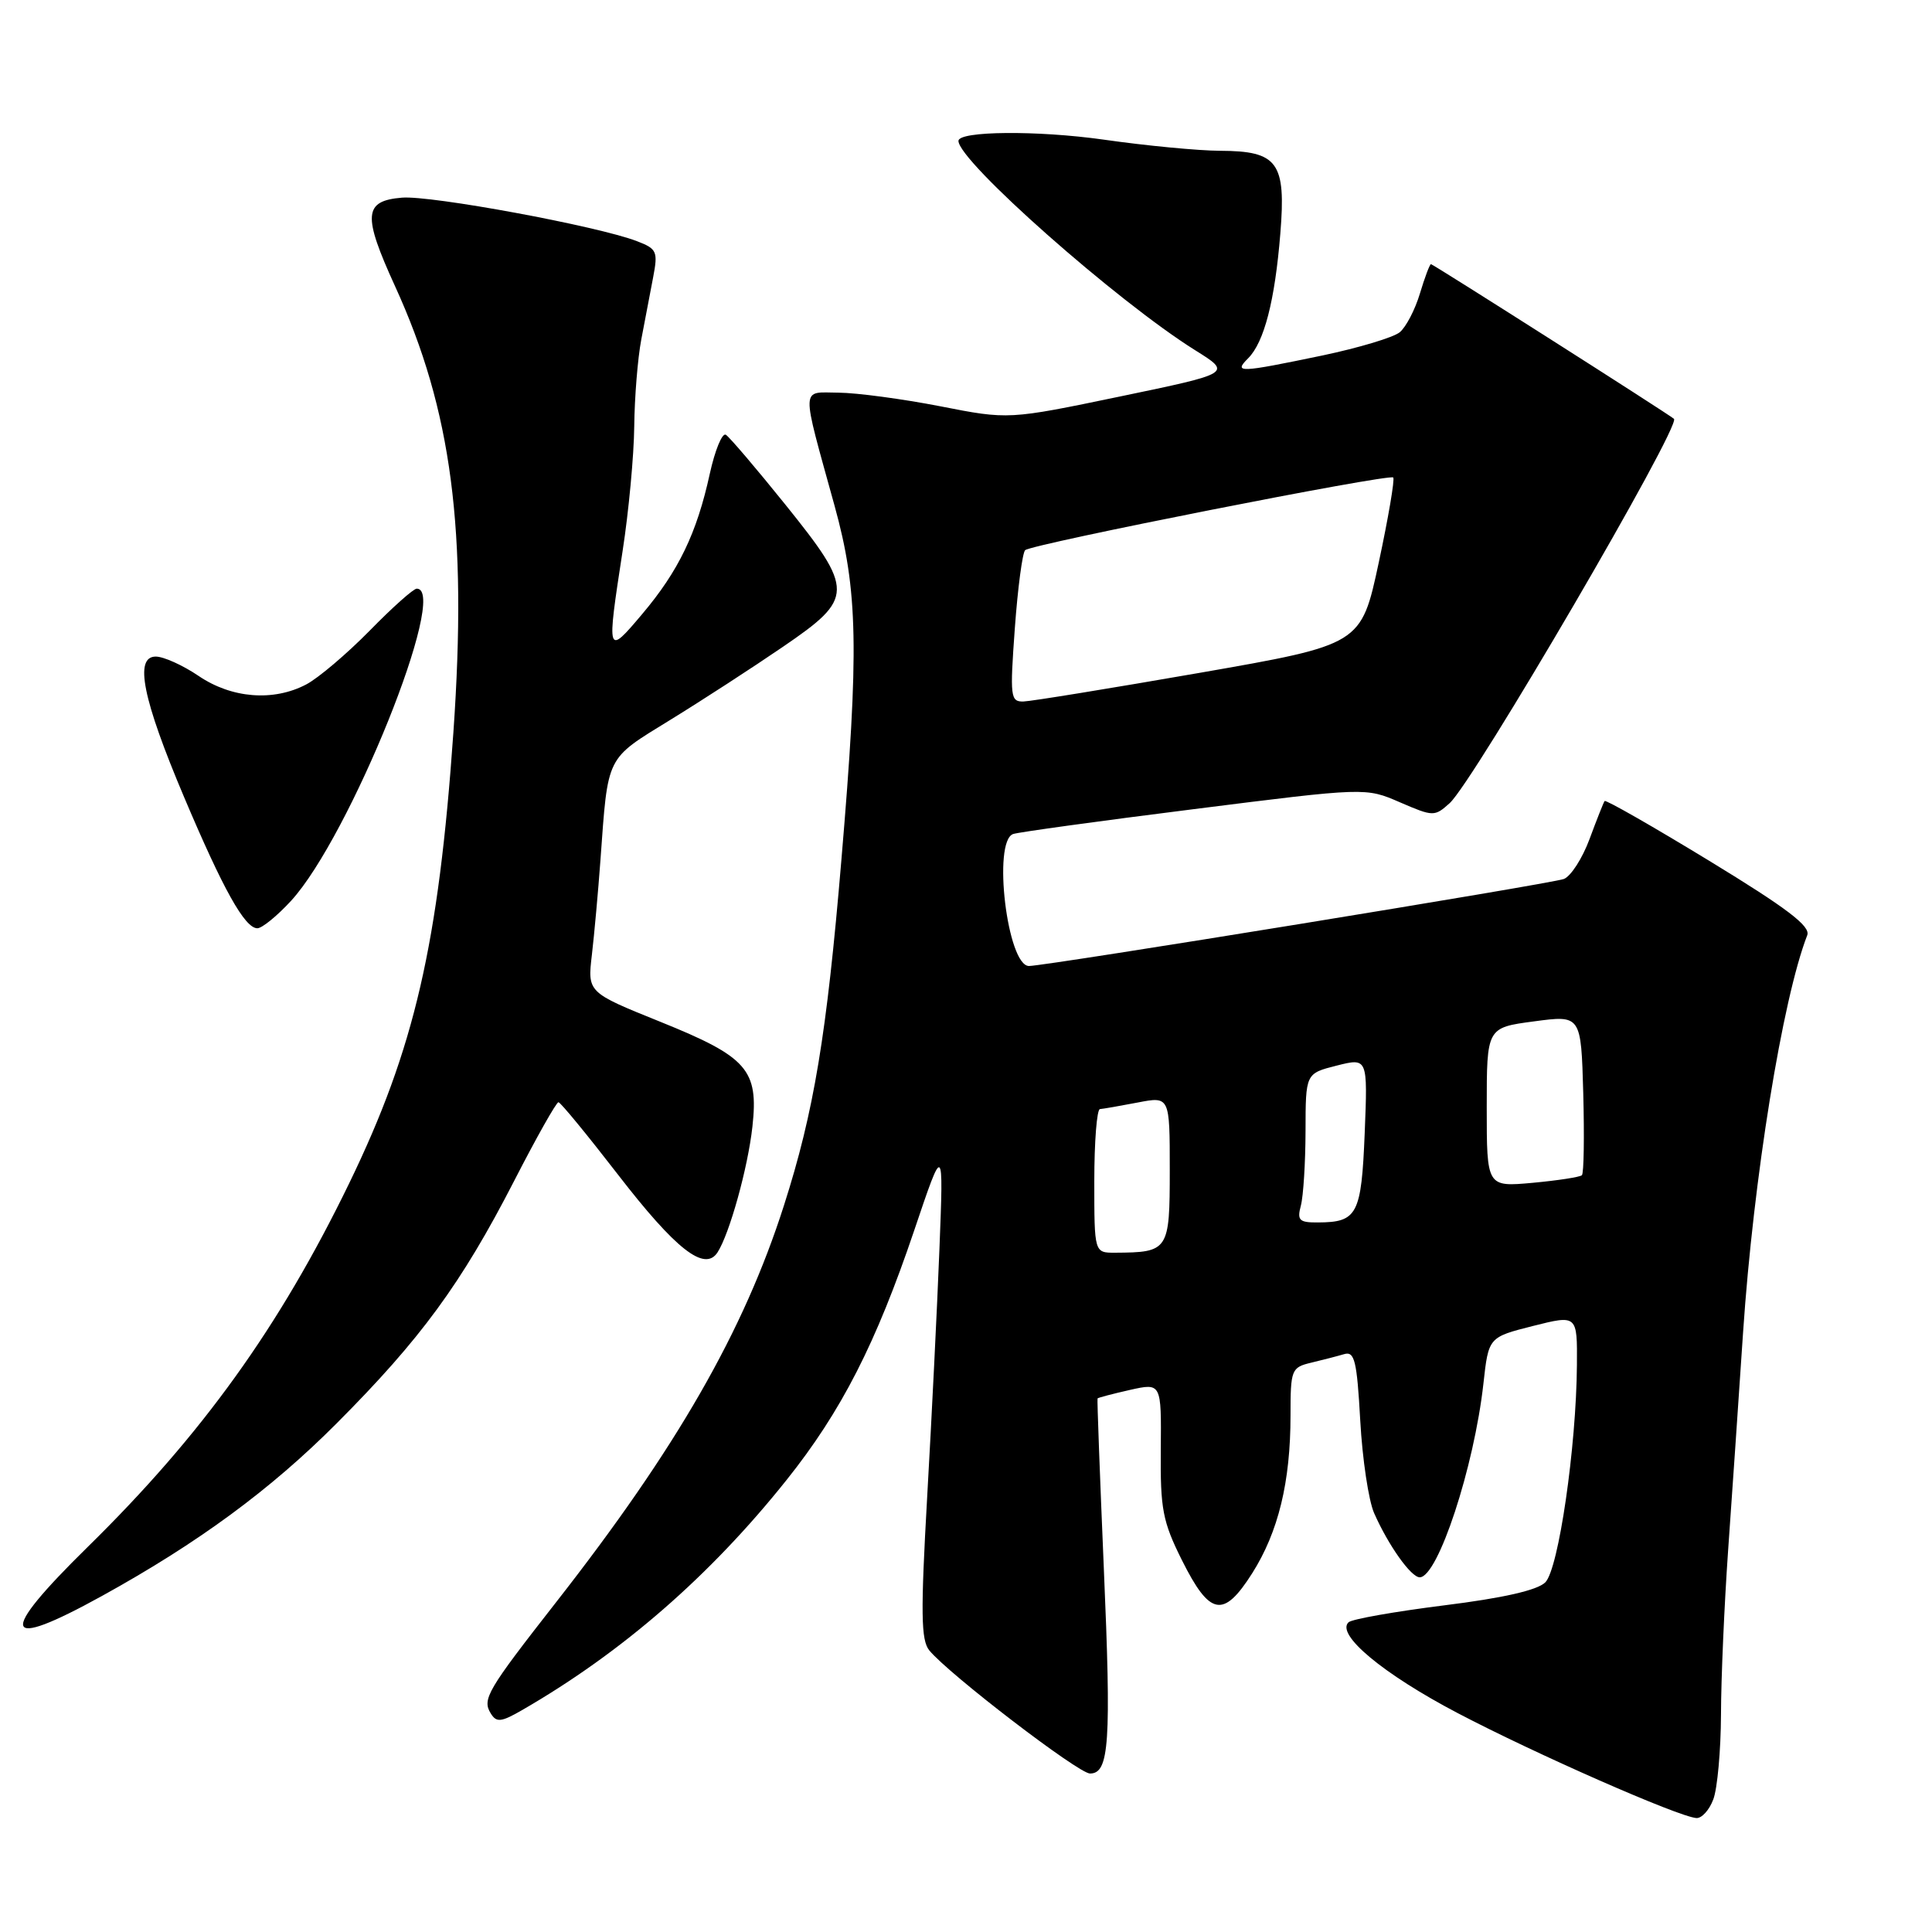 <?xml version="1.0" encoding="UTF-8" standalone="no"?>
<!DOCTYPE svg PUBLIC "-//W3C//DTD SVG 1.1//EN" "http://www.w3.org/Graphics/SVG/1.1/DTD/svg11.dtd" >
<svg xmlns="http://www.w3.org/2000/svg" xmlns:xlink="http://www.w3.org/1999/xlink" version="1.1" viewBox="0 0 256 256">
 <g >
 <path fill="currentColor"
d=" M 227.02 238.43 C 227.56 237.02 228.02 231.96 228.04 227.18 C 228.05 222.41 228.48 212.65 228.98 205.50 C 229.49 198.35 230.38 185.30 230.97 176.50 C 232.34 156.16 236.18 132.39 239.47 123.92 C 239.93 122.73 236.80 120.35 226.48 114.06 C 219.01 109.51 212.77 105.94 212.62 106.14 C 212.47 106.34 211.58 108.60 210.63 111.16 C 209.68 113.73 208.15 116.11 207.22 116.47 C 205.58 117.10 138.63 127.99 136.35 128.00 C 133.47 128.01 131.49 111.46 134.25 110.51 C 134.94 110.27 145.73 108.78 158.23 107.21 C 180.96 104.34 180.96 104.34 185.50 106.31 C 189.92 108.22 190.09 108.22 192.09 106.42 C 195.27 103.54 222.79 56.40 221.81 55.50 C 221.18 54.92 189.88 35.00 189.61 35.00 C 189.45 35.00 188.79 36.75 188.15 38.88 C 187.51 41.02 186.31 43.33 185.48 44.02 C 184.65 44.71 180.04 46.09 175.24 47.10 C 164.14 49.41 163.42 49.44 165.39 47.47 C 167.51 45.34 168.93 39.85 169.65 30.95 C 170.42 21.51 169.33 20.01 161.68 19.98 C 158.83 19.97 151.88 19.31 146.23 18.50 C 137.45 17.26 127.00 17.35 127.00 18.67 C 127.00 21.36 148.02 39.94 158.37 46.41 C 163.24 49.45 163.24 49.45 148.44 52.53 C 133.63 55.61 133.63 55.61 124.57 53.83 C 119.58 52.86 113.53 52.05 111.12 52.03 C 106.06 52.00 106.10 50.77 110.58 67.00 C 113.70 78.28 113.85 86.01 111.49 113.93 C 109.54 137.17 107.85 147.32 103.88 159.72 C 98.55 176.40 89.66 191.89 73.68 212.31 C 64.55 223.99 63.86 225.15 65.03 227.04 C 65.78 228.27 66.41 228.20 69.21 226.58 C 82.43 218.95 94.10 208.80 104.22 196.11 C 111.48 187.02 116.07 178.03 121.14 163.03 C 125.03 151.50 125.03 151.50 124.48 165.50 C 124.18 173.20 123.45 187.95 122.86 198.27 C 121.98 213.77 122.03 217.33 123.14 218.69 C 125.74 221.85 142.90 235.00 144.43 235.00 C 146.99 235.00 147.26 230.94 146.26 207.75 C 145.74 195.51 145.36 185.41 145.43 185.30 C 145.50 185.20 147.43 184.69 149.73 184.17 C 153.89 183.24 153.89 183.24 153.81 192.09 C 153.74 199.95 154.05 201.60 156.61 206.73 C 160.31 214.13 162.11 214.47 165.92 208.47 C 169.39 202.99 171.00 196.37 171.00 187.56 C 171.00 181.47 171.11 181.19 173.75 180.56 C 175.26 180.20 177.23 179.69 178.11 179.43 C 179.49 179.02 179.80 180.30 180.24 188.23 C 180.52 193.33 181.35 198.85 182.08 200.50 C 183.97 204.78 186.97 209.00 188.12 209.00 C 190.53 209.00 195.33 194.41 196.56 183.34 C 197.24 177.19 197.24 177.19 203.12 175.70 C 209.00 174.22 209.00 174.22 208.95 180.86 C 208.87 191.75 206.52 207.91 204.76 209.67 C 203.72 210.71 199.16 211.75 191.34 212.72 C 184.83 213.54 179.14 214.54 178.69 214.96 C 176.97 216.57 183.28 221.82 193.16 227.00 C 203.47 232.41 222.35 240.71 224.77 240.90 C 225.48 240.96 226.49 239.85 227.02 238.43 Z  M 13.50 211.48 C 26.26 204.44 35.85 197.39 44.59 188.62 C 55.75 177.43 61.12 170.10 68.11 156.51 C 71.07 150.74 73.72 146.04 74.00 146.05 C 74.28 146.07 77.81 150.37 81.86 155.61 C 89.55 165.57 93.38 168.57 95.08 165.94 C 96.67 163.47 99.10 154.74 99.70 149.28 C 100.53 141.74 99.04 140.05 87.49 135.39 C 77.84 131.50 77.84 131.50 78.43 126.50 C 78.75 123.75 79.26 118.12 79.56 114.00 C 80.58 99.95 80.21 100.69 88.78 95.41 C 93.03 92.80 99.76 88.43 103.75 85.70 C 113.21 79.24 113.23 78.25 104.03 66.82 C 100.19 62.05 96.66 57.91 96.18 57.61 C 95.70 57.31 94.74 59.64 94.05 62.78 C 92.33 70.65 89.92 75.65 85.10 81.36 C 80.39 86.94 80.37 86.85 82.50 73.00 C 83.31 67.78 84.00 60.35 84.04 56.50 C 84.08 52.65 84.50 47.48 84.97 45.00 C 85.44 42.52 86.15 38.82 86.54 36.77 C 87.20 33.31 87.05 32.97 84.38 31.95 C 79.17 29.95 57.11 25.87 53.27 26.19 C 48.18 26.61 48.03 28.48 52.34 37.91 C 59.87 54.38 61.94 70.22 60.08 97.00 C 58.12 125.10 54.93 138.94 46.28 156.77 C 37.02 175.85 26.78 190.10 11.63 204.97 C -0.38 216.76 0.21 218.81 13.50 211.48 Z  M 38.57 119.36 C 46.35 110.86 59.58 78.00 55.22 78.00 C 54.78 78.00 51.97 80.51 48.97 83.58 C 45.96 86.64 42.18 89.85 40.58 90.69 C 36.23 92.98 30.69 92.54 26.31 89.56 C 24.23 88.15 21.68 87.00 20.64 87.00 C 17.76 87.00 18.90 92.63 24.38 105.59 C 29.57 117.86 32.44 123.00 34.10 123.00 C 34.72 123.00 36.73 121.36 38.57 119.36 Z  M 145.00 156.50 C 145.00 151.28 145.34 146.98 145.75 146.96 C 146.16 146.93 148.41 146.54 150.75 146.09 C 155.00 145.27 155.00 145.27 155.00 155.02 C 155.00 165.73 154.85 165.95 147.75 165.99 C 145.00 166.00 145.00 166.00 145.00 156.50 Z  M 172.37 159.75 C 172.70 158.51 172.98 154.07 172.99 149.87 C 173.00 142.24 173.00 142.24 177.11 141.20 C 181.23 140.16 181.23 140.16 180.83 150.14 C 180.39 160.95 179.86 161.96 174.63 161.98 C 172.15 162.00 171.85 161.70 172.37 159.75 Z  M 197.00 146.73 C 197.00 136.17 197.00 136.17 203.25 135.34 C 209.50 134.50 209.50 134.50 209.79 144.88 C 209.94 150.59 209.87 155.47 209.61 155.72 C 209.36 155.97 206.42 156.42 203.08 156.73 C 197.00 157.28 197.00 157.28 197.00 146.73 Z  M 134.47 83.25 C 134.86 77.89 135.48 73.23 135.84 72.90 C 136.72 72.09 184.08 62.74 184.61 63.27 C 184.83 63.50 183.97 68.57 182.69 74.55 C 180.36 85.42 180.36 85.42 158.93 89.16 C 147.14 91.21 136.66 92.92 135.63 92.95 C 133.88 93.00 133.81 92.37 134.47 83.25 Z "/>
</g>
</svg>